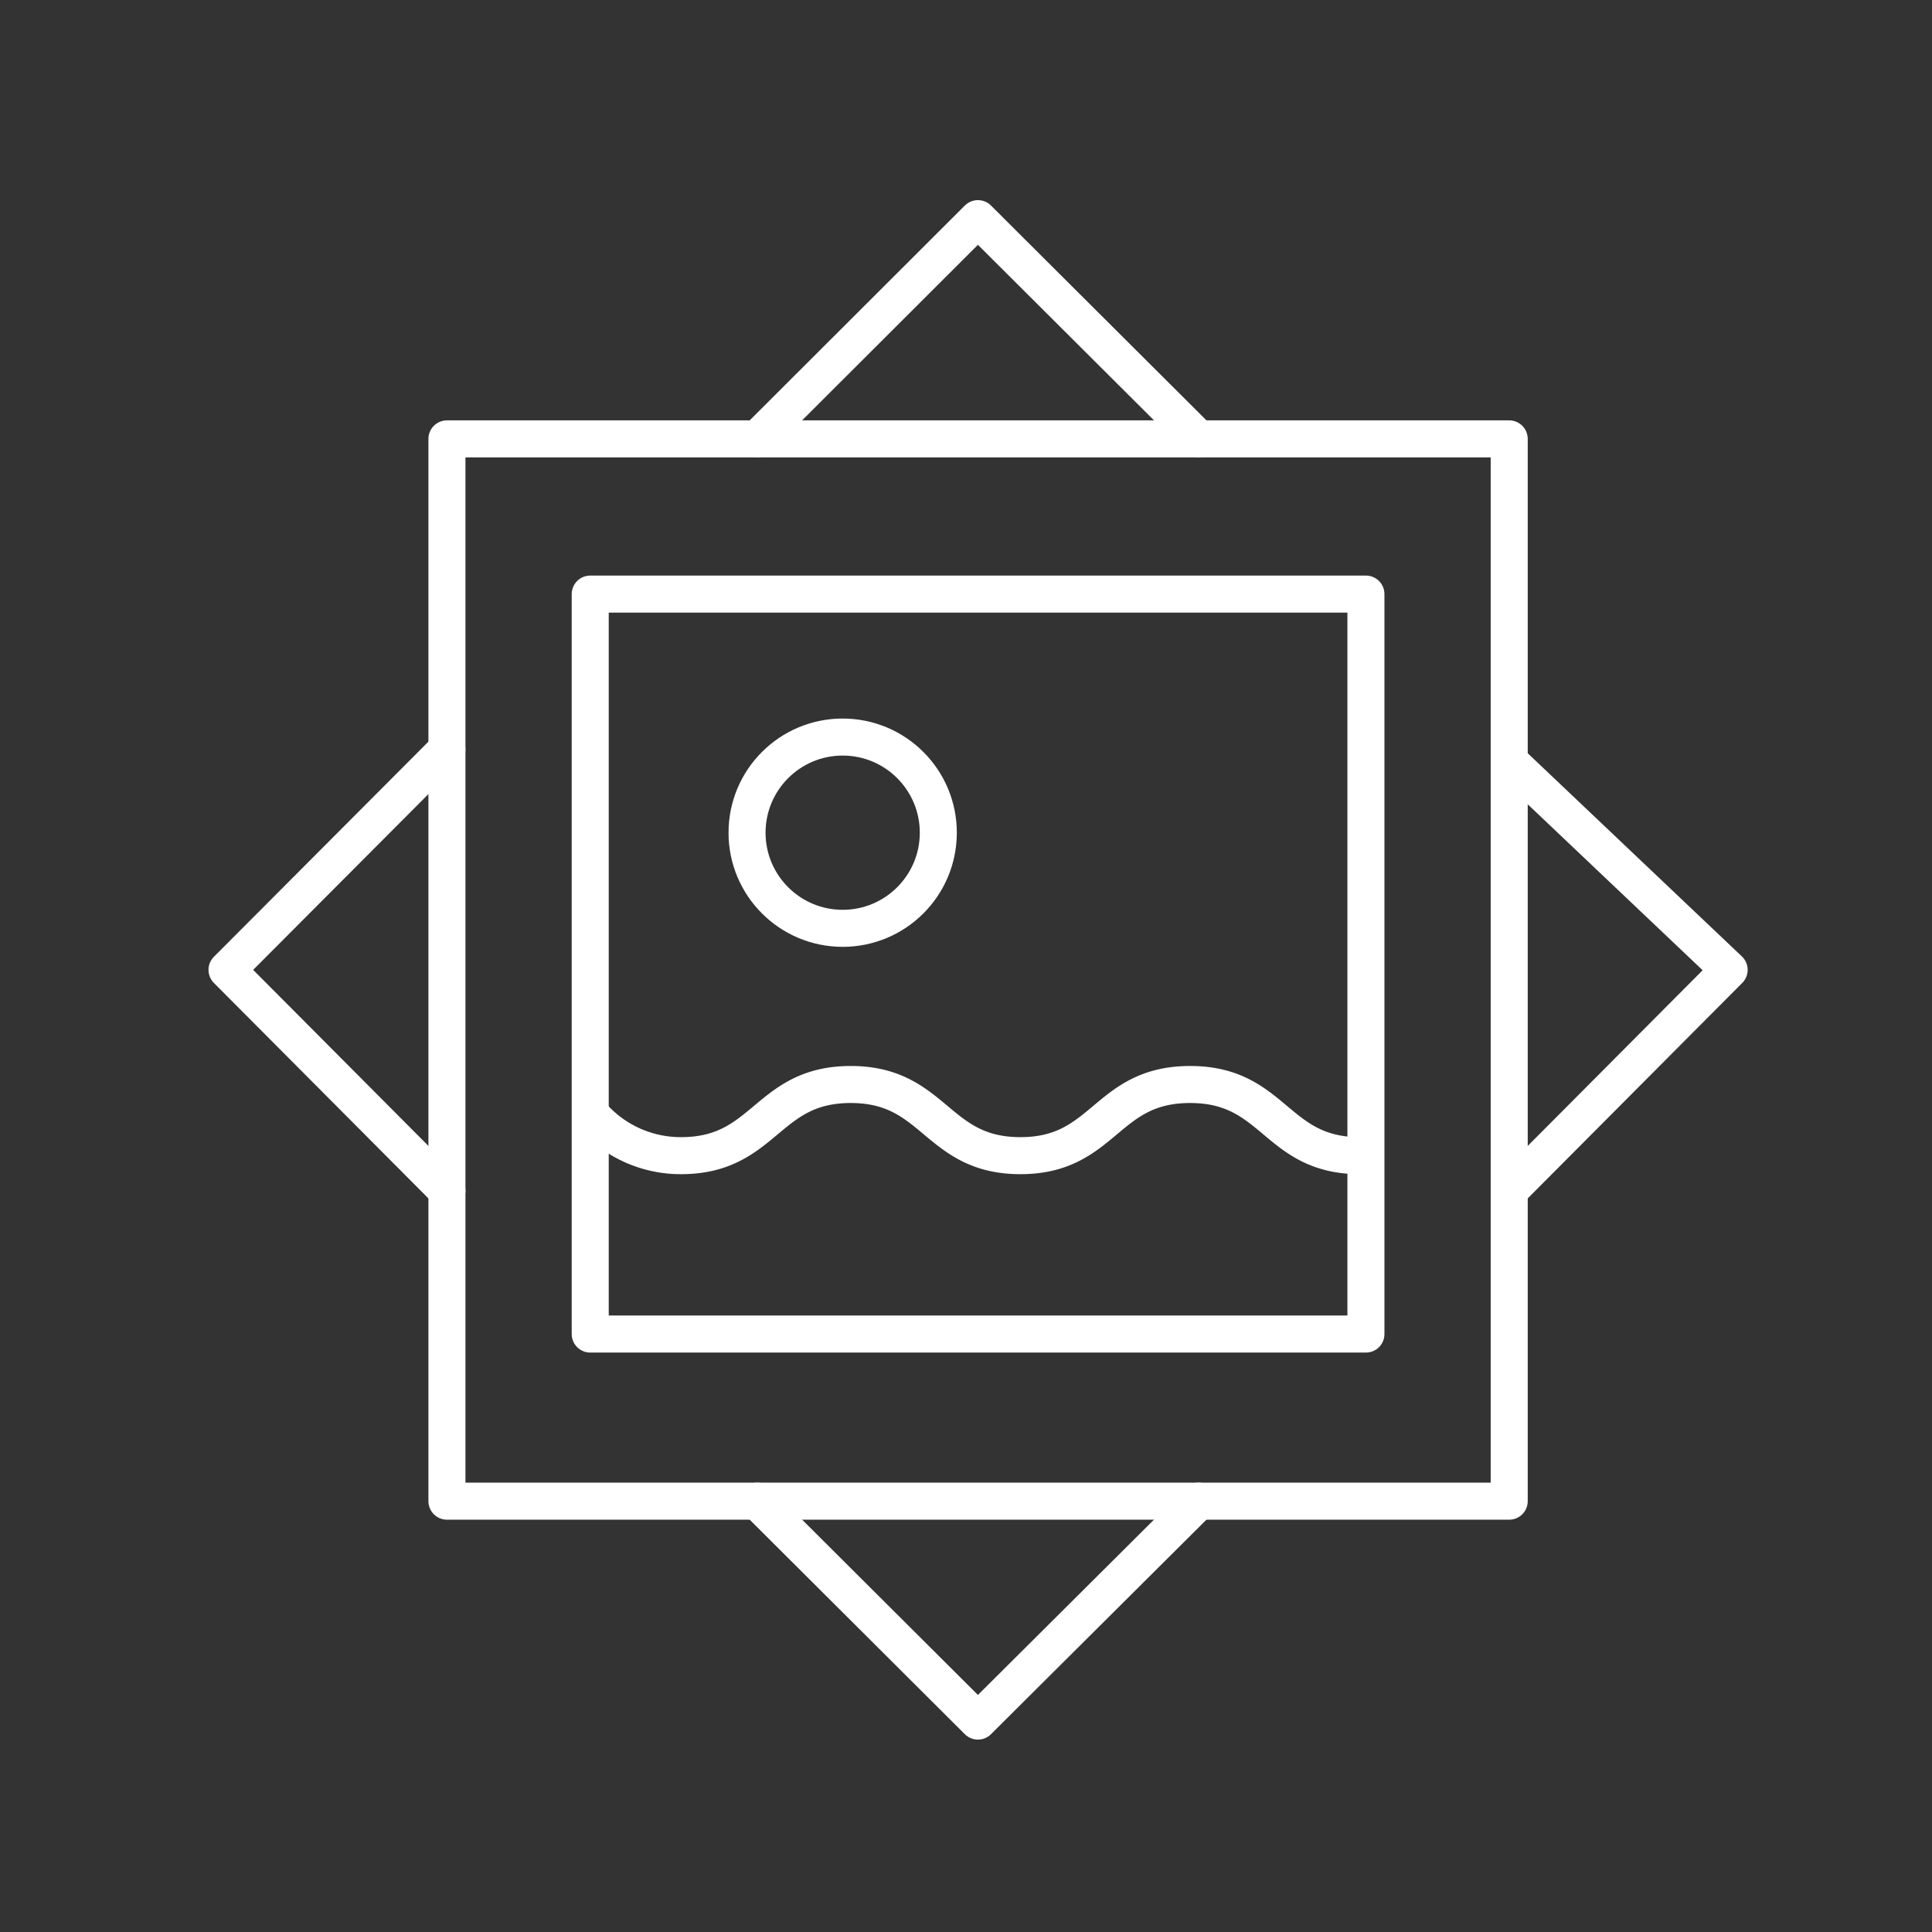 <svg id="Слой_1" data-name="Слой 1" xmlns="http://www.w3.org/2000/svg" viewBox="0 0 60 60"><rect x="0" y="0" width="60" height="60" fill="#333333" stroke="none"/><defs><style>.cls-1{fill:none;stroke:white;stroke-linecap:round;stroke-linejoin:round;stroke-width:1.15px;}</style></defs><title>photo_cards</title><path class="cls-1" d="M42.23,35.89c-2.63,0-2.63-2.21-5.27-2.21s-2.64,2.21-5.27,2.21-2.64-2.21-5.27-2.21-2.64,2.21-5.27,2.21a3.67,3.67,0,0,1-2.64-1.11"/><polyline class="cls-1" points="46.87 23.64 53.7 30.12 46.87 36.98"/><polyline class="cls-1" points="23.52 13.63 30.37 6.79 37.23 13.63"/><polyline class="cls-1" points="13.88 36.98 7.05 30.12 13.88 23.27"/><polyline class="cls-1" points="37.23 46.62 30.37 53.45 23.52 46.62"/><rect class="cls-1" x="13.88" y="13.63" width="32.99" height="32.99"/><rect class="cls-1" x="18.33" y="18.45" width="24.09" height="22.98"/><circle class="cls-1" cx="26.17" cy="25.86" r="2.97"/></svg>
